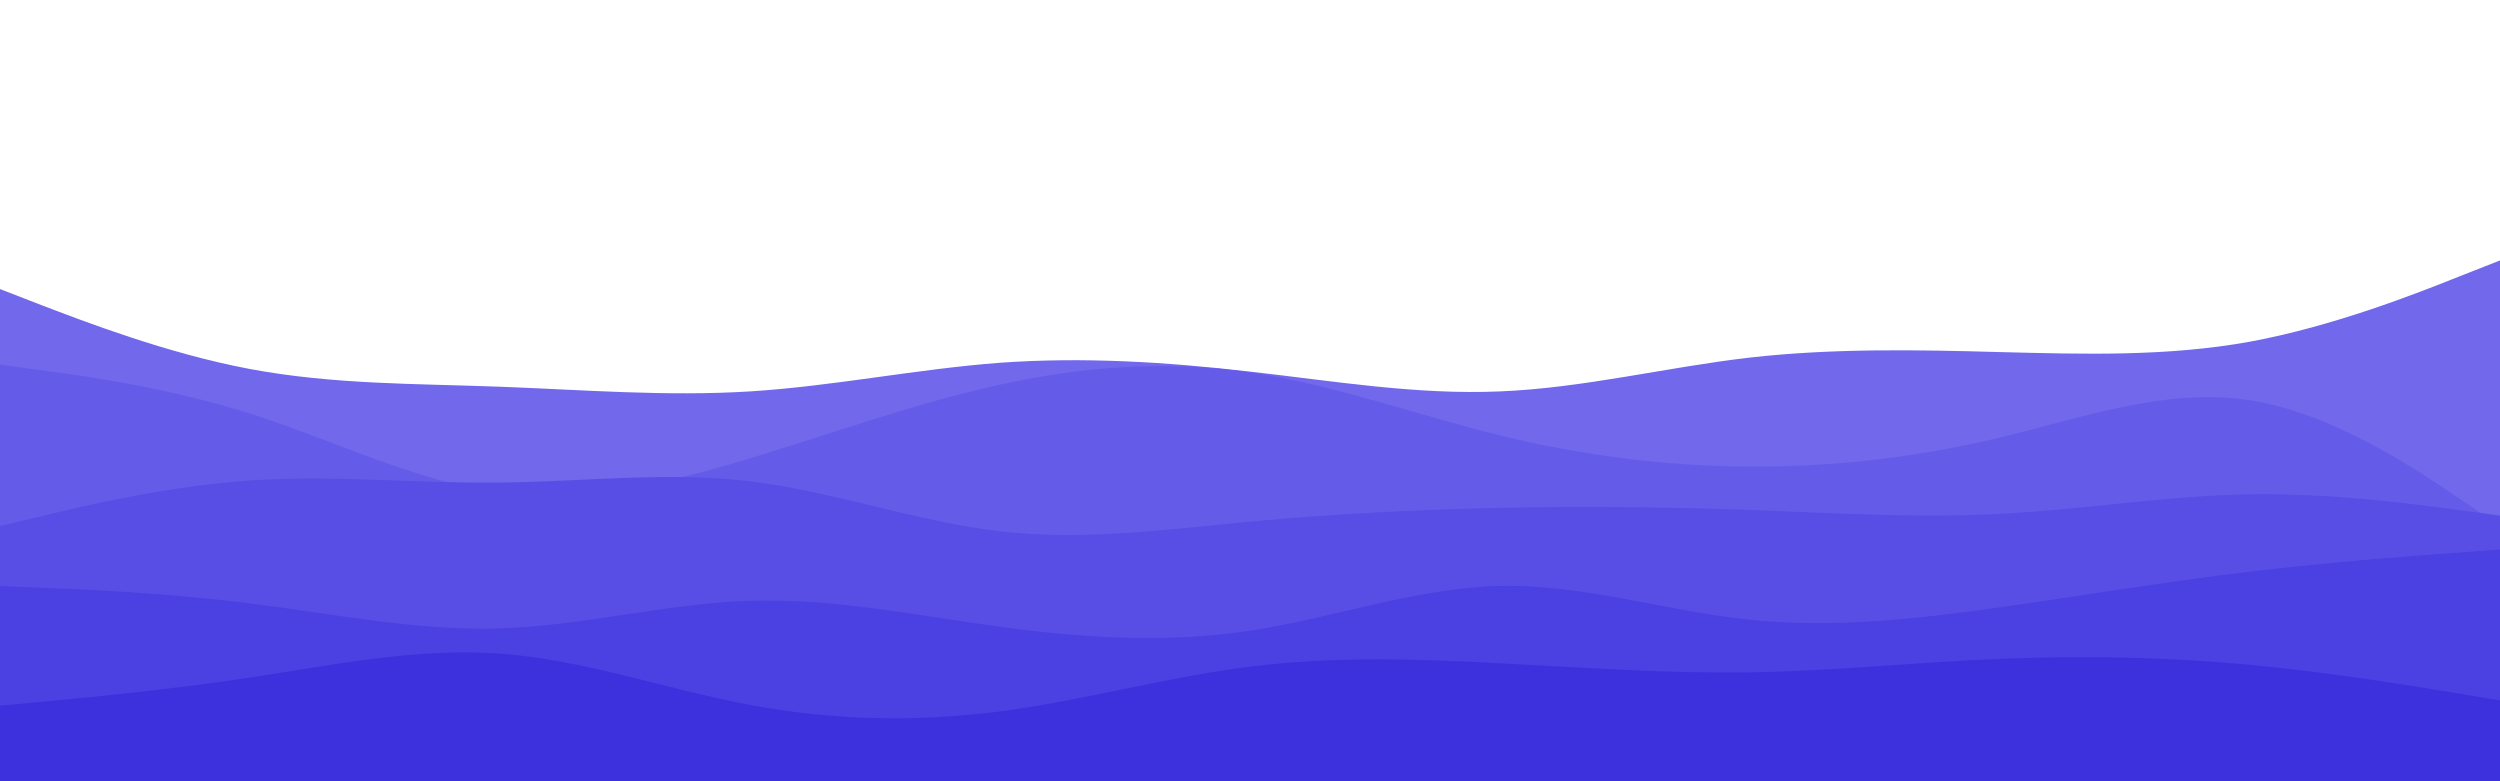 <svg id="visual" viewBox="0 0 960 300" width="960" height="300" xmlns="http://www.w3.org/2000/svg" xmlns:xlink="http://www.w3.org/1999/xlink" version="1.1"><path d="M0 111L16 117.2C32 123.3 64 135.7 96 141.7C128 147.7 160 147.3 192 148.5C224 149.7 256 152.3 288 150.3C320 148.3 352 141.7 384 139.3C416 137 448 139 480 142.7C512 146.3 544 151.7 576 150.3C608 149 640 141 672 137.3C704 133.7 736 134.3 768 135.2C800 136 832 137 864 131.2C896 125.3 928 112.7 944 106.3L960 100L960 301L944 301C928 301 896 301 864 301C832 301 800 301 768 301C736 301 704 301 672 301C640 301 608 301 576 301C544 301 512 301 480 301C448 301 416 301 384 301C352 301 320 301 288 301C256 301 224 301 192 301C160 301 128 301 96 301C64 301 32 301 16 301L0 301Z" fill="#7168ec"></path><path d="M0 140L16 142.2C32 144.3 64 148.7 96 158.8C128 169 160 185 192 189.2C224 193.3 256 185.7 288 176C320 166.3 352 154.7 384 147.7C416 140.7 448 138.3 480 143C512 147.7 544 159.3 576 167.2C608 175 640 179 672 179.2C704 179.3 736 175.7 768 168C800 160.3 832 148.7 864 153.7C896 158.7 928 180.3 944 191.2L960 202L960 301L944 301C928 301 896 301 864 301C832 301 800 301 768 301C736 301 704 301 672 301C640 301 608 301 576 301C544 301 512 301 480 301C448 301 416 301 384 301C352 301 320 301 288 301C256 301 224 301 192 301C160 301 128 301 96 301C64 301 32 301 16 301L0 301Z" fill="#655be9"></path><path d="M0 202L16 198.2C32 194.3 64 186.7 96 184.5C128 182.3 160 185.7 192 185.3C224 185 256 181 288 184.8C320 188.7 352 200.3 384 204C416 207.7 448 203.3 480 200.3C512 197.3 544 195.7 576 195C608 194.3 640 194.7 672 195.8C704 197 736 199 768 197.3C800 195.7 832 190.3 864 189.8C896 189.3 928 193.7 944 195.8L960 198L960 301L944 301C928 301 896 301 864 301C832 301 800 301 768 301C736 301 704 301 672 301C640 301 608 301 576 301C544 301 512 301 480 301C448 301 416 301 384 301C352 301 320 301 288 301C256 301 224 301 192 301C160 301 128 301 96 301C64 301 32 301 16 301L0 301Z" fill="#584ee5"></path><path d="M0 225L16 225.7C32 226.3 64 227.7 96 231.7C128 235.7 160 242.3 192 241.3C224 240.3 256 231.7 288 230.7C320 229.7 352 236.3 384 240.7C416 245 448 247 480 242.2C512 237.3 544 225.7 576 225C608 224.3 640 234.7 672 238C704 241.3 736 237.7 768 233.2C800 228.7 832 223.3 864 219.5C896 215.7 928 213.3 944 212.2L960 211L960 301L944 301C928 301 896 301 864 301C832 301 800 301 768 301C736 301 704 301 672 301C640 301 608 301 576 301C544 301 512 301 480 301C448 301 416 301 384 301C352 301 320 301 288 301C256 301 224 301 192 301C160 301 128 301 96 301C64 301 32 301 16 301L0 301Z" fill="#4b40e1"></path><path d="M0 271L16 269.5C32 268 64 265 96 260.2C128 255.3 160 248.7 192 251C224 253.3 256 264.7 288 270.7C320 276.7 352 277.3 384 273.2C416 269 448 260 480 256C512 252 544 253 576 254.7C608 256.3 640 258.7 672 258.2C704 257.7 736 254.3 768 253C800 251.7 832 252.3 864 255.3C896 258.3 928 263.7 944 266.3L960 269L960 301L944 301C928 301 896 301 864 301C832 301 800 301 768 301C736 301 704 301 672 301C640 301 608 301 576 301C544 301 512 301 480 301C448 301 416 301 384 301C352 301 320 301 288 301C256 301 224 301 192 301C160 301 128 301 96 301C64 301 32 301 16 301L0 301Z" fill="#3c31dd"></path></svg>